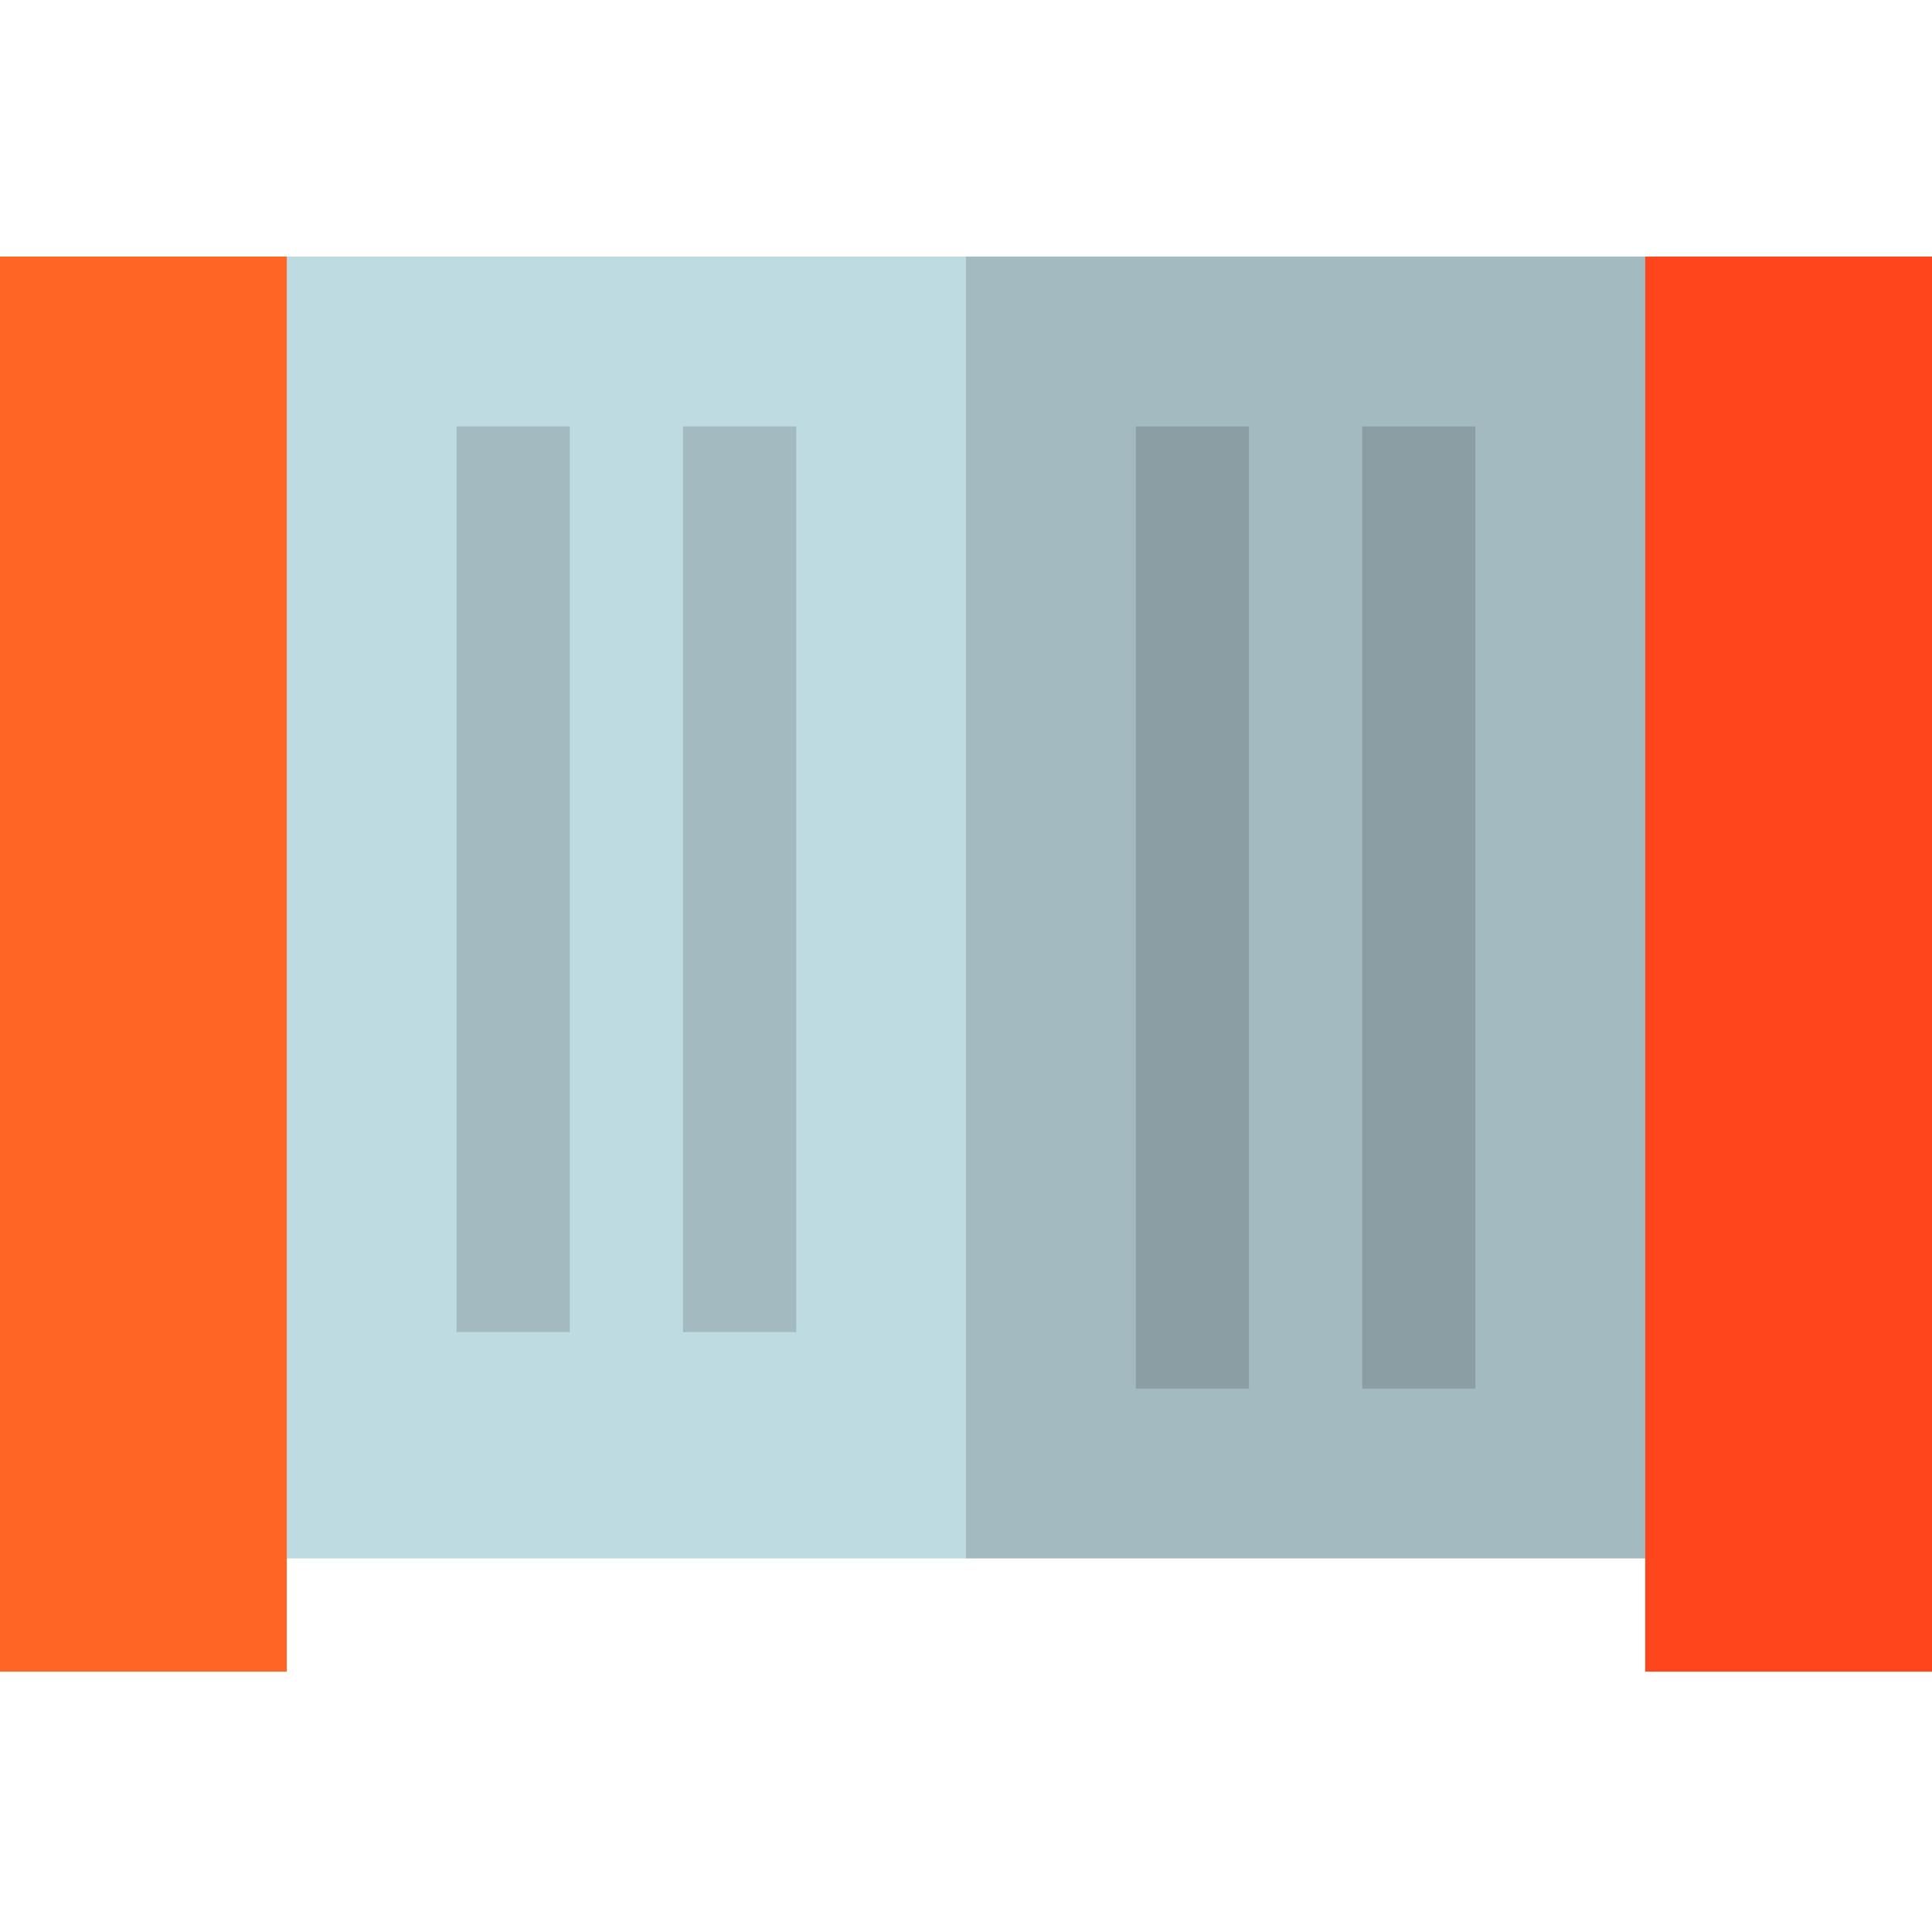 <svg width="80" height="80" viewBox="0 0 80 80" fill="none" xmlns="http://www.w3.org/2000/svg">
<g clip-path="url(#clip0_1_528)">
<path d="M68.125 10.625H40L30.625 37.578L40 64.531H74.375L68.125 10.625Z" fill="#A3BBC0"/>
<path d="M11.875 10.625L5.625 64.531H40V10.625H11.875Z" fill="#BDDBE0"/>
<path d="M47.031 17.656H51.719V57.5H47.031V17.656Z" fill="#8B9EA4"/>
<path d="M56.406 17.656H61.094V57.5H56.406V17.656Z" fill="#8B9EA4"/>
<path d="M18.906 17.656H23.594V55.156H18.906V17.656Z" fill="#A3BBC0"/>
<path d="M28.281 17.656H32.969V55.156H28.281V17.656Z" fill="#A3BBC0"/>
<path d="M0 10.625H11.875V69.219H0V10.625Z" fill="#FF6523"/>
<path d="M68.125 10.625H80V69.219H68.125V10.625Z" fill="#FF451B"/>
</g>
<defs>
<clipPath id="clip0_1_528">
<rect width="80" height="80" fill="white"/>
</clipPath>
</defs>
</svg>
